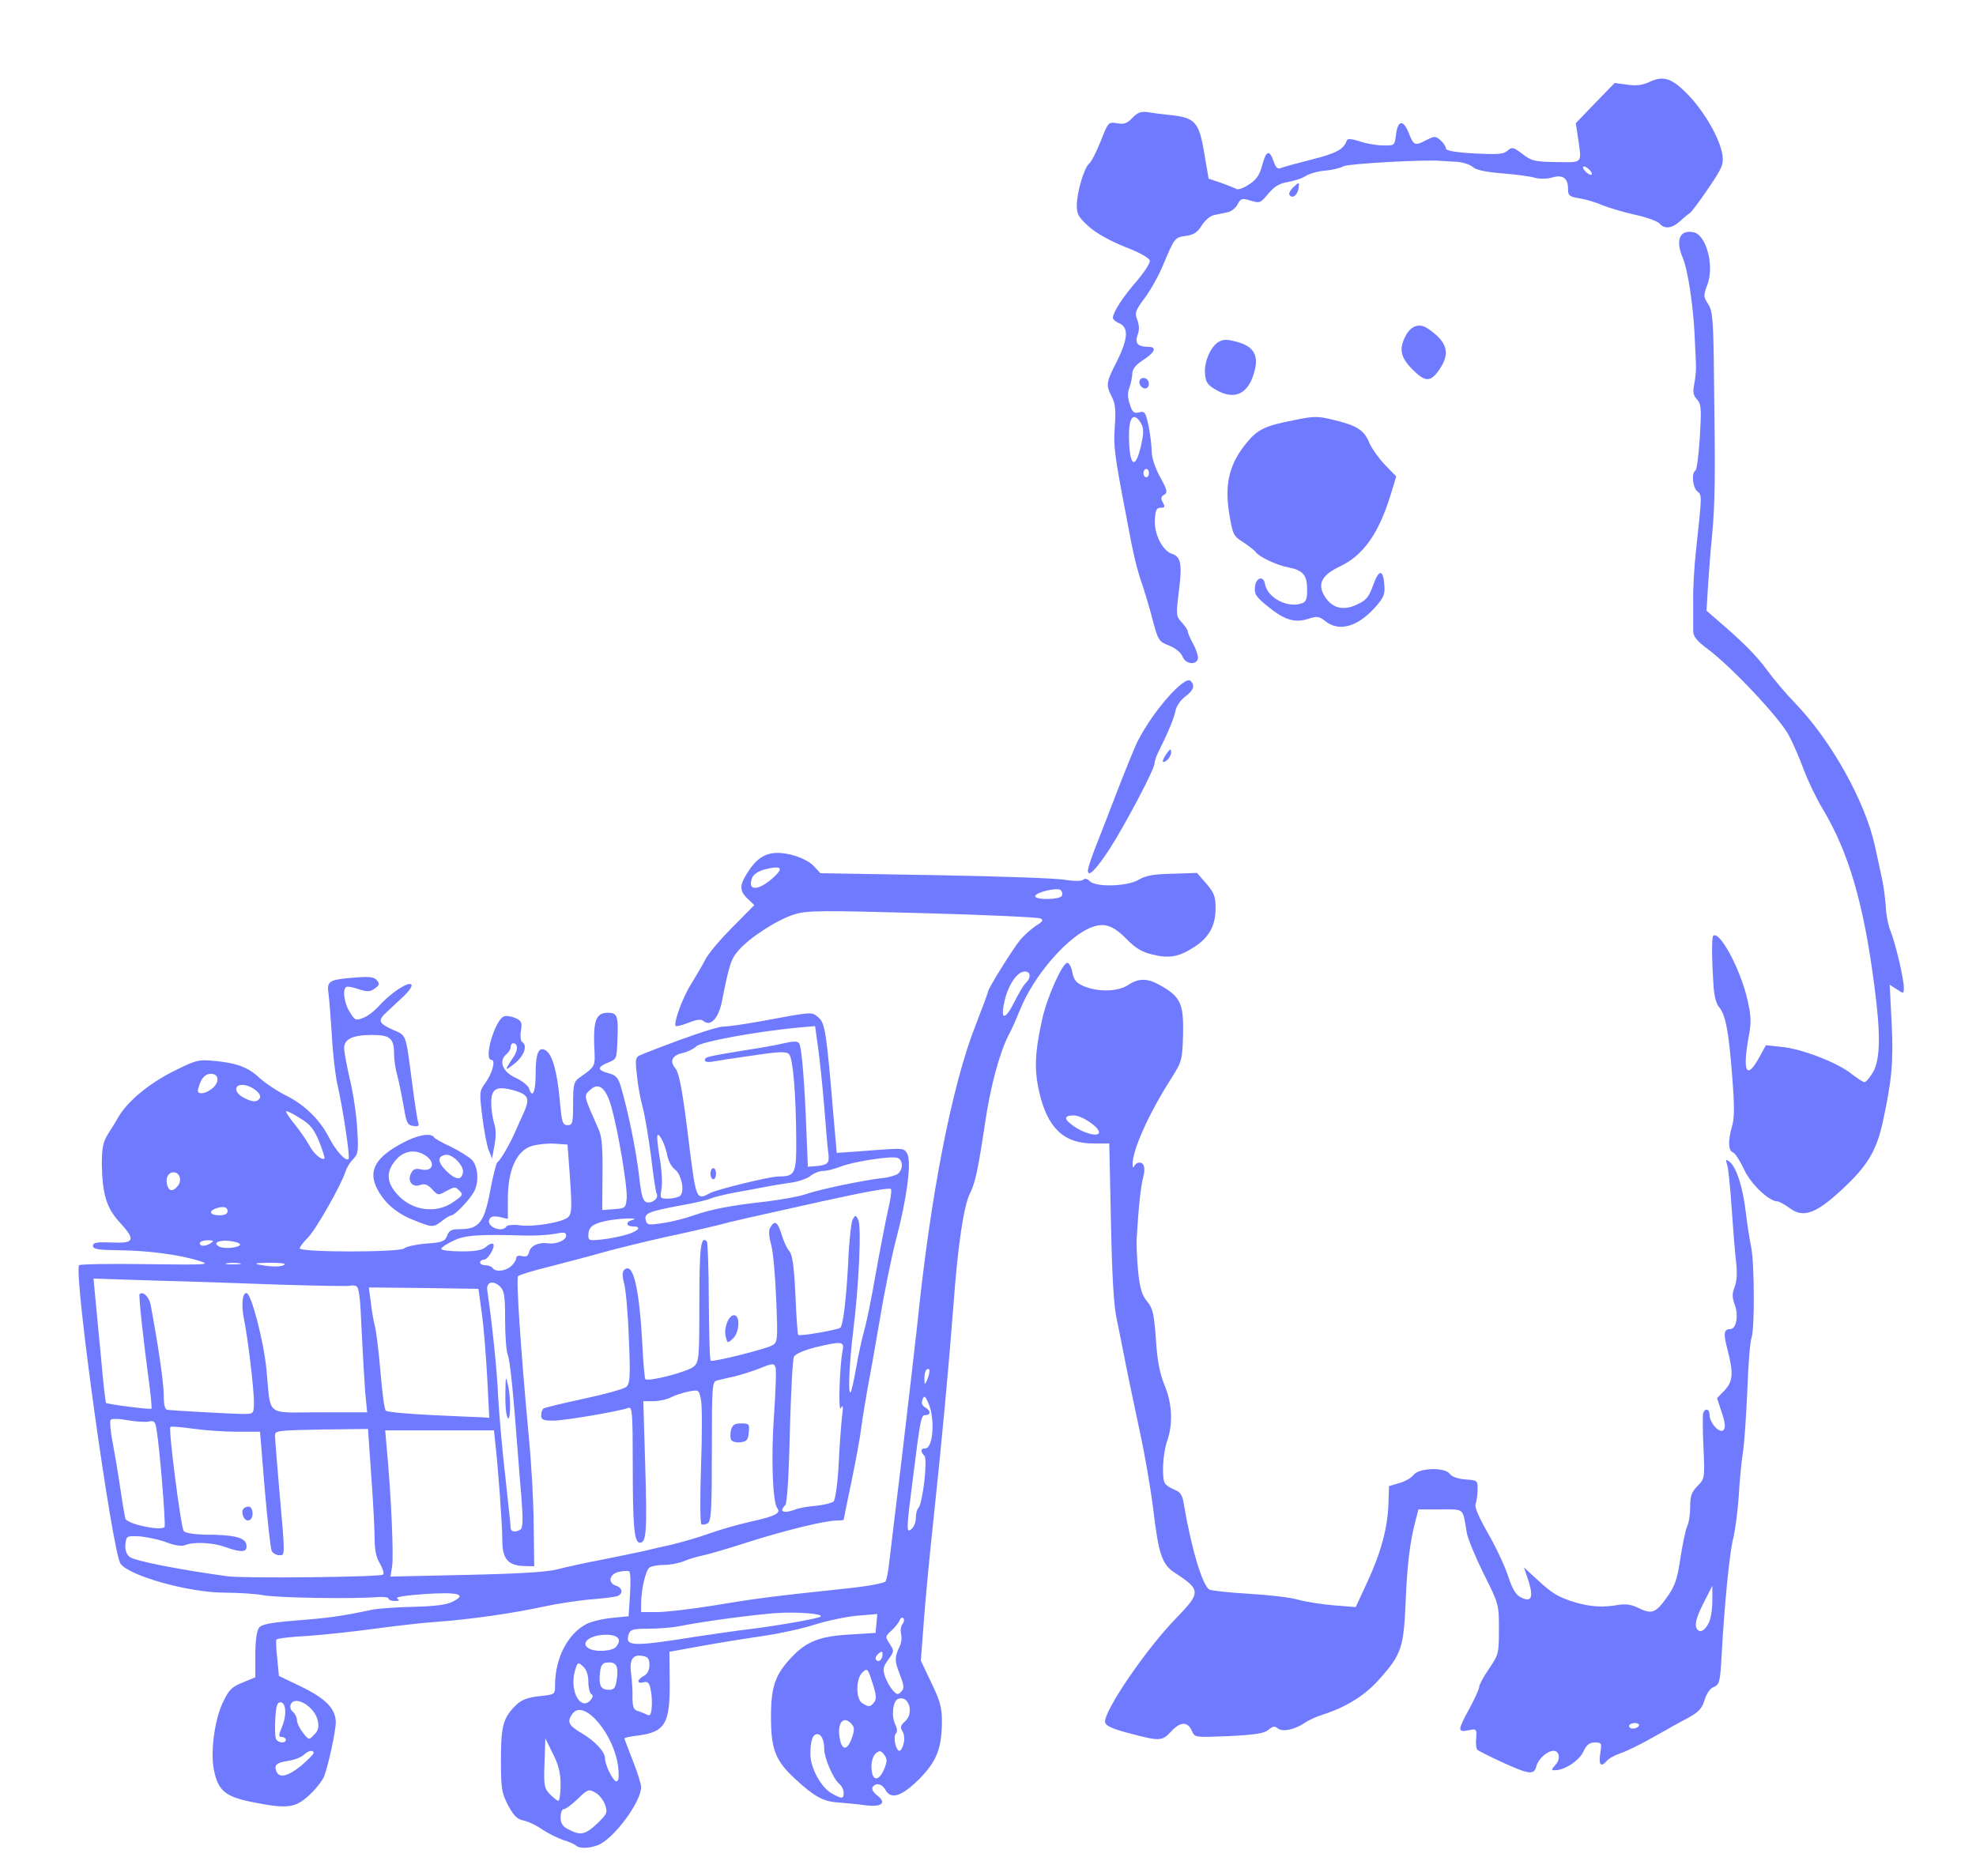 <svg xmlns="http://www.w3.org/2000/svg" viewBox="0 0 7120 6760"><g id="l5f1lootOp4DOdUiPAOGBHI" fill="#707aff" style="transform: none;"><g><path id="p1AlMsLZ7w" d="M2075 6651 c-6 -5 -27 -14 -47 -20 -20 -7 -54 -24 -75 -38 -21 -15 -51 -29 -68 -32 -22 -5 -35 -18 -55 -56 -23 -45 -25 -61 -25 -165 0 -123 9 -152 58 -198 17 -16 41 -25 81 -29 56 -6 56 -6 56 -39 0 -98 45 -185 113 -221 18 -9 59 -19 92 -22 l60 -6 5 -78 c3 -44 2 -81 -3 -84 -4 -2 -21 -2 -37 2 -35 8 -41 40 -10 50 27 9 25 34 -2 39 -13 3 -57 8 -98 11 -41 4 -113 15 -160 25 -109 24 -270 47 -385 55 -49 3 -151 15 -225 25 -74 10 -183 22 -243 26 -59 3 -109 9 -111 13 -2 3 -1 34 3 68 l6 63 81 39 c87 42 124 80 124 128 0 31 -26 152 -42 195 -6 15 -30 46 -54 68 -51 47 -79 50 -209 24 -93 -19 -119 -41 -134 -114 -13 -63 1 -177 31 -242 22 -47 32 -58 72 -74 l46 -19 0 -81 c0 -48 5 -87 13 -97 9 -13 41 -19 137 -27 118 -9 165 -16 268 -38 24 -5 93 -10 152 -11 76 -2 119 -7 140 -18 55 -27 22 -36 -100 -28 -70 5 -107 11 -99 16 10 6 8 9 -8 9 -13 0 -23 -4 -23 -9 0 -4 -19 -7 -42 -5 -83 7 -361 3 -411 -7 -27 -5 -89 -9 -138 -9 -128 0 -346 -61 -375 -105 -30 -47 -169 -1043 -149 -1075 2 -4 112 -6 242 -4 218 3 234 2 193 -11 -71 -23 -187 -38 -290 -39 -77 -1 -95 -4 -95 -16 0 -12 13 -14 68 -12 82 4 87 -9 28 -73 -47 -51 -62 -101 -64 -206 0 -62 4 -82 21 -110 12 -19 30 -47 39 -64 34 -57 110 -120 198 -164 84 -42 90 -43 152 -37 80 8 118 23 163 65 19 17 60 44 90 59 67 33 122 87 154 149 25 49 62 91 72 80 6 -6 -20 -181 -41 -272 -7 -33 -16 -109 -19 -170 -4 -60 -9 -128 -12 -151 -7 -49 -1 -53 96 -61 52 -4 68 -2 78 10 11 13 9 18 -8 30 -17 12 -27 12 -58 2 -20 -7 -40 -11 -44 -8 -15 8 -8 58 12 90 18 30 22 32 47 22 16 -5 42 -25 59 -44 41 -46 105 -88 116 -77 5 5 -7 23 -28 43 -20 19 -47 44 -60 56 -34 31 -30 41 21 64 51 22 46 11 70 192 9 71 19 135 22 143 4 12 0 15 -18 12 -21 -3 -25 -11 -35 -74 -7 -39 -17 -88 -23 -110 -6 -21 -11 -54 -11 -72 0 -61 -13 -72 -83 -72 -68 1 -97 15 -97 48 0 12 9 61 20 109 12 48 24 128 27 179 5 83 4 93 -15 112 -11 11 -23 31 -27 44 -15 48 -109 214 -137 240 -15 15 -28 32 -28 37 0 15 362 15 377 0 6 -6 41 -14 78 -17 58 -4 68 -8 76 -28 7 -20 16 -24 47 -24 68 0 87 -25 108 -137 10 -54 22 -101 26 -104 11 -7 44 -64 64 -109 8 -19 22 -49 30 -67 24 -53 19 -67 -30 -82 -66 -19 -86 -9 -86 43 0 24 5 57 10 73 7 19 8 47 2 79 l-9 49 -12 -29 c-6 -15 -17 -70 -23 -120 -11 -88 -11 -93 10 -122 26 -35 39 -84 23 -84 -30 0 12 -144 45 -157 9 -3 27 0 41 6 22 10 25 16 20 46 -3 19 -1 37 4 40 21 13 8 51 -28 79 -36 29 -36 25 -3 -24 17 -25 17 -50 -1 -50 -5 0 -9 6 -9 14 0 7 -7 19 -16 26 -28 24 -13 63 33 84 24 11 45 28 49 38 12 39 24 15 24 -49 0 -79 11 -103 37 -87 23 15 40 73 50 179 7 81 10 90 28 90 18 0 20 -7 20 -77 0 -66 3 -80 20 -92 63 -45 60 -39 56 -119 -3 -90 8 -117 49 -117 34 0 38 11 35 90 -3 79 -2 76 -35 90 -39 16 -38 27 3 38 26 7 34 15 44 48 26 88 54 225 65 316 9 79 14 97 29 101 20 5 44 -16 35 -31 -3 -5 -12 -64 -20 -133 -9 -68 -22 -148 -30 -177 -8 -29 -18 -82 -21 -117 -7 -61 -6 -65 16 -74 132 -53 270 -101 294 -101 17 0 80 -9 140 -20 184 -34 178 -34 203 -14 25 20 30 54 55 354 l12 135 30 -2 c17 -1 71 -5 121 -9 87 -6 92 -6 103 14 16 30 -1 159 -39 304 -17 64 -44 197 -60 295 -17 98 -37 212 -45 253 -7 41 -17 100 -21 130 -3 30 -19 118 -35 195 -16 76 -29 140 -29 142 0 2 -11 3 -25 3 -42 0 -192 37 -323 79 -68 22 -140 43 -160 47 -20 4 -51 13 -69 21 -18 7 -49 13 -70 13 -21 0 -44 4 -52 9 -14 9 -30 75 -31 129 l0 32 58 0 c32 0 124 -11 205 -24 143 -24 202 -32 476 -61 78 -8 137 -19 142 -26 4 -7 10 -37 13 -68 4 -31 24 -202 46 -381 21 -179 46 -392 55 -475 48 -470 125 -864 211 -1082 24 -62 44 -115 44 -119 0 -11 91 -157 118 -189 14 -16 39 -38 55 -49 24 -14 28 -20 16 -26 -8 -4 -198 -13 -424 -19 -361 -10 -416 -10 -461 4 -61 18 -160 82 -202 129 -28 32 -34 50 -61 186 -12 60 -41 91 -66 70 -9 -8 -24 -6 -54 6 -23 9 -44 14 -46 12 -10 -9 25 -104 55 -151 16 -26 39 -65 50 -86 10 -22 55 -75 99 -119 l79 -80 -24 -23 c-32 -30 -30 -51 6 -104 39 -57 80 -72 153 -54 31 8 62 23 78 39 l25 27 413 7 c227 4 438 11 469 17 34 5 60 5 66 -1 5 -5 14 -3 23 6 22 22 134 19 175 -5 25 -15 55 -21 122 -22 l89 -3 34 39 c28 33 33 46 33 89 0 63 -24 106 -80 141 -53 34 -88 40 -148 25 -36 -8 -61 -23 -92 -55 -54 -55 -87 -63 -143 -36 -83 42 -192 171 -238 282 -15 36 -34 81 -44 98 -34 66 -67 190 -86 321 -24 161 -35 213 -53 249 -24 46 -45 191 -61 411 -17 220 -40 473 -75 800 -11 102 -25 250 -31 330 l-11 145 38 80 c32 66 38 90 38 140 -1 98 -19 143 -83 208 -63 62 -101 74 -121 37 -12 -22 -35 -26 -46 -9 -4 7 3 19 16 29 37 28 17 44 -44 36 -28 -4 -72 -8 -97 -10 -52 -3 -85 -21 -153 -84 -72 -66 -88 -107 -88 -224 0 -109 15 -153 75 -216 53 -56 101 -75 207 -81 l95 -6 3 -34 3 -34 -73 6 c-40 4 -108 18 -152 32 -43 14 -124 32 -180 40 -55 8 -156 24 -222 36 l-122 22 1 101 c2 158 -15 188 -115 201 -27 3 -48 8 -48 10 0 3 14 38 30 80 17 42 30 85 30 96 0 54 -100 188 -156 209 -32 12 -67 13 -79 1z m76 -78 c37 -36 39 -40 29 -69 -6 -17 -22 -37 -36 -44 -23 -13 -27 -11 -62 23 -21 20 -43 37 -50 37 -7 0 -12 13 -12 29 0 22 7 34 28 44 43 23 60 20 103 -20z m-131 -140 c0 -43 -7 -72 -28 -113 l-27 -55 -3 89 c-3 80 -1 91 19 112 13 13 26 24 31 24 4 0 8 -26 8 -57z m1020 28 c0 -10 -7 -25 -16 -32 -21 -17 -54 -93 -54 -124 0 -33 -10 -55 -25 -55 -17 0 -25 23 -25 72 0 50 39 121 78 142 36 20 42 20 42 -3z m-812 -88 c-12 -120 -124 -253 -165 -197 -21 29 -15 42 32 70 48 28 85 67 85 91 0 24 29 83 41 83 8 0 10 -15 7 -47z m959 0 c10 -25 10 -34 -1 -49 -12 -15 -16 -16 -30 -5 -9 7 -16 28 -16 46 0 55 26 60 47 8z m-2101 -10 c24 -21 44 -41 44 -45 0 -13 -20 -9 -36 7 -9 8 -33 18 -55 21 -44 7 -52 15 -43 38 10 26 42 18 90 -21z m2170 -80 c4 -14 2 -34 -4 -43 -9 -14 -7 -22 9 -36 34 -30 14 -96 -25 -81 -19 7 -25 63 -10 92 7 14 8 27 2 33 -11 11 0 62 13 62 5 0 12 -12 15 -27z m-187 -18 c10 -28 10 -39 1 -50 -30 -36 -55 -6 -44 51 8 44 27 43 43 -1z m-2039 5 c0 -5 -7 -10 -14 -10 -13 0 -13 -5 0 -36 18 -43 15 -89 -6 -89 -11 0 -16 15 -18 59 -2 32 -1 65 2 72 6 16 36 19 36 4z m115 -69 c-11 -51 -84 -94 -98 -57 -3 8 1 20 9 26 8 7 14 20 14 30 0 9 10 30 21 44 22 28 22 28 41 8 15 -15 18 -27 13 -51z m1200 -109 c-5 -27 -10 -33 -26 -29 -25 7 -25 -9 1 -23 13 -7 20 -21 20 -39 0 -23 -5 -30 -25 -33 -35 -7 -48 14 -41 64 3 24 6 62 5 86 0 32 4 44 18 48 10 3 25 9 33 13 12 7 16 1 18 -22 2 -17 1 -46 -3 -65z m804 44 c10 -12 9 -27 -5 -70 -17 -53 -19 -55 -36 -39 -25 22 -25 98 0 112 23 14 28 13 41 -3z m-1020 -10 c8 -10 9 -16 1 -21 -5 -3 -10 -23 -10 -44 0 -25 -7 -44 -19 -55 -19 -17 -20 -17 -30 18 -19 72 22 145 58 102z m1113 -92 c-19 -49 -19 -61 0 -101 6 -12 8 -32 5 -44 -3 -13 -1 -29 5 -36 6 -8 7 -17 3 -21 -4 -4 -10 -1 -13 7 -3 8 -16 25 -29 37 -24 22 -24 23 -7 49 16 25 16 27 -5 56 -19 26 -21 35 -12 61 6 18 19 40 28 50 14 16 19 17 30 5 12 -12 11 -21 -5 -63z m-1019 14 c6 -46 -4 -60 -38 -56 -15 2 -21 12 -23 36 -5 47 3 62 31 62 21 0 25 -6 30 -42z m957 -85 c0 -13 -3 -13 -15 -3 -8 7 -12 16 -9 21 8 13 24 1 24 -18z m-960 -28 c24 -28 4 -46 -46 -43 -52 3 -82 30 -54 48 23 15 86 12 100 -5z m285 -36 c66 -10 156 -23 200 -28 90 -11 246 -38 252 -45 11 -10 -88 -18 -166 -12 -86 7 -254 29 -344 47 -26 5 -77 9 -112 9 -56 0 -64 3 -70 21 -14 43 15 44 240 8z m-1125 -224 c5 -3 0 -20 -10 -38 -14 -22 -20 -50 -20 -87 0 -30 -5 -133 -12 -228 l-12 -172 -168 2 c-161 3 -168 4 -167 23 0 11 7 97 15 190 22 250 22 240 0 240 -10 0 -22 -7 -27 -15 -4 -8 -15 -108 -25 -222 l-17 -208 -83 0 c-45 0 -117 -5 -159 -11 -42 -6 -79 -9 -81 -6 -8 7 38 362 48 375 6 7 37 12 77 13 105 0 145 10 149 37 4 27 -16 29 -78 7 -45 -16 -112 -19 -144 -6 -12 5 -39 0 -68 -11 -27 -10 -70 -19 -96 -21 -46 -2 -47 -1 -50 29 -2 19 3 35 15 45 16 14 177 46 353 70 61 8 545 3 560 -6z m628 -19 c31 -8 107 -25 167 -36 61 -12 126 -26 145 -30 19 -5 64 -15 100 -23 36 -9 97 -26 135 -40 39 -14 106 -33 150 -43 88 -19 110 -31 96 -48 -17 -21 -23 -181 -12 -337 6 -86 9 -164 5 -172 -5 -14 -11 -14 -57 5 -29 11 -70 24 -92 29 -22 5 -49 11 -60 14 -19 4 -20 12 -20 255 0 208 -2 252 -15 260 -8 5 -18 6 -23 3 -4 -3 -5 -96 -1 -207 4 -112 4 -220 0 -240 -7 -37 -8 -38 -44 -31 -20 4 -49 13 -64 21 -15 8 -44 14 -64 14 l-36 0 7 234 c7 235 4 276 -19 276 -21 0 -26 -58 -26 -284 0 -179 -2 -207 -15 -202 -33 12 -229 46 -271 46 -37 0 -44 -3 -44 -19 0 -11 4 -22 9 -25 5 -3 70 -19 145 -35 75 -16 143 -35 152 -42 14 -12 16 -34 10 -174 -3 -88 -11 -177 -17 -199 -7 -26 -7 -42 0 -49 32 -32 55 63 66 277 3 60 8 112 10 116 7 12 154 -26 175 -45 19 -17 20 -32 20 -231 0 -198 5 -242 27 -220 3 3 7 100 7 215 1 115 3 212 7 215 6 6 192 -40 221 -55 20 -11 21 -18 15 -163 -3 -83 -11 -173 -18 -199 -9 -33 -10 -53 -3 -64 16 -26 26 -20 40 25 7 24 19 51 28 61 11 12 17 52 22 156 3 77 8 143 10 146 3 6 144 -18 152 -26 10 -10 21 -99 28 -230 3 -77 11 -149 16 -159 10 -18 11 -18 20 -1 13 21 3 238 -18 405 -14 115 -19 228 -9 218 3 -3 12 -43 20 -89 8 -46 21 -106 29 -134 8 -27 27 -119 41 -202 15 -84 35 -187 44 -228 10 -42 15 -77 11 -80 -8 -5 -95 11 -245 44 -274 61 -325 72 -380 87 -33 8 -118 28 -190 43 -71 16 -170 40 -220 54 -49 14 -137 37 -195 52 -58 14 -109 30 -113 34 -8 8 8 251 39 586 9 94 17 235 17 315 l2 145 -38 -1 c-57 -2 -77 -26 -77 -93 0 -52 -15 -264 -26 -356 l-4 -40 -196 0 -196 0 6 70 c15 157 25 382 19 419 l-6 38 272 -6 c187 -4 290 -10 329 -20z m-132 -144 c8 -5 9 -37 3 -112 -5 -58 -11 -136 -14 -175 -16 -211 -27 -319 -35 -341 -6 -14 -10 -72 -10 -128 0 -90 -3 -105 -20 -121 -25 -22 -49 -14 -44 17 17 116 35 284 39 383 4 66 15 196 26 288 10 93 19 175 19 183 0 15 18 18 36 6z m1424 -41 c0 -15 4 -31 9 -36 16 -16 34 -176 22 -188 -15 -15 -14 -27 3 -27 28 0 36 -105 12 -161 -12 -29 -16 -31 -22 -15 -5 12 -2 21 9 28 21 11 22 28 2 28 -16 0 -18 9 -45 223 -25 195 -25 204 -5 187 8 -7 15 -24 15 -39z m-2707 32 c5 -8 -18 -290 -29 -351 -4 -28 -9 -33 -26 -29 -11 3 -45 1 -76 -4 -30 -6 -58 -7 -63 -2 -4 4 -1 42 7 83 8 41 21 119 29 174 8 54 16 100 18 102 21 21 131 42 140 27z m2271 -62 c13 -6 48 -12 76 -14 29 -3 57 -10 64 -16 6 -7 14 -64 18 -134 3 -67 9 -144 12 -172 5 -37 4 -45 -4 -30 -10 20 -5 -149 6 -207 7 -34 -2 -35 -99 -12 -39 10 -71 24 -76 33 -5 9 -11 130 -15 270 -3 150 -10 259 -16 265 -24 24 -8 32 34 17z m-1108 -468 c-4 -76 -12 -181 -19 -233 l-13 -95 -197 -3 -198 -2 7 52 c3 29 10 69 15 88 5 19 14 94 20 165 6 72 14 134 19 139 5 5 80 12 167 16 87 4 169 8 182 8 l24 2 -7 -137z m-841 77 c-1 -53 -21 -222 -36 -297 -10 -50 -6 -93 9 -93 17 0 62 172 72 275 17 175 -7 155 192 155 l171 0 -7 -72 c-3 -40 -9 -141 -13 -225 -5 -119 -9 -153 -20 -158 -8 -3 -18 -3 -21 -1 -4 2 -117 0 -252 -4 -135 -5 -341 -12 -459 -15 l-214 -7 7 74 c4 40 13 140 21 221 7 81 15 150 17 153 5 5 160 25 164 21 1 -1 -1 -34 -6 -72 -25 -187 -41 -337 -37 -341 12 -12 35 11 40 39 28 151 47 281 47 325 0 34 4 52 13 53 37 4 256 16 282 15 29 -1 30 -3 30 -46z m2434 -108 c1 -7 -3 -10 -9 -7 -5 3 -10 18 -9 33 0 24 1 25 9 7 5 -11 9 -26 9 -33z m-1507 -379 c10 -9 18 -22 18 -29 0 -7 8 -10 21 -7 15 4 22 0 26 -16 5 -22 36 -35 69 -30 29 4 64 -11 64 -28 0 -12 -7 -13 -42 -6 -24 4 -70 7 -103 6 -169 -5 -220 -2 -262 19 -24 11 -43 24 -43 29 0 5 32 9 72 9 53 0 76 -4 90 -17 10 -9 21 -13 25 -10 9 10 -18 57 -34 57 -7 0 -13 5 -13 10 0 6 9 10 19 10 11 0 23 5 26 10 10 15 46 12 67 -7z m-816 -6 c4 -4 -22 -6 -57 -6 -51 1 -57 3 -29 8 44 8 77 7 86 -2z m-163 -4 c-13 -2 -33 -2 -45 0 -13 2 -3 4 22 4 25 0 35 -2 23 -4z m2 -68 c0 -5 -19 -11 -42 -13 -40 -3 -58 10 -30 22 20 8 72 2 72 -9z m-105 -5 c12 -8 9 -10 -12 -10 -16 0 -28 5 -28 10 0 13 20 13 40 0z m1500 -31 c42 -13 54 -29 20 -29 -25 0 -26 -17 -2 -23 36 -10 -55 -6 -98 4 -47 11 -60 22 -60 53 0 17 6 18 50 13 27 -3 67 -11 90 -18z m-435 -29 c3 -5 25 -7 48 -4 51 7 156 -11 175 -30 12 -12 13 -37 6 -138 l-9 -123 -45 -3 c-25 -2 -62 2 -83 8 -55 16 -87 86 -87 189 l0 74 -30 -7 c-23 -4 -32 -2 -37 10 -10 26 47 48 62 24z m675 -40 c65 -22 129 -35 264 -50 54 -7 117 -18 139 -26 47 -17 211 -51 275 -58 24 -2 50 -10 58 -16 19 -17 18 -49 -2 -57 -22 -8 -165 14 -209 33 -19 7 -45 14 -58 14 -14 0 -35 8 -48 19 -13 10 -46 21 -74 24 -27 4 -70 11 -95 16 -25 5 -73 14 -108 20 -35 7 -71 16 -80 20 -9 5 -60 17 -112 26 -113 21 -130 28 -123 53 4 17 10 18 61 10 31 -4 82 -17 112 -28z m-1680 -15 c0 -16 -17 -19 -44 -9 -26 10 -18 24 14 24 20 0 30 -5 30 -15z m1438 -45 c4 -38 -30 -242 -55 -331 -19 -67 -45 -89 -74 -63 -27 24 -28 17 28 144 12 26 15 67 14 163 l-1 128 42 -3 c41 -3 43 -5 46 -38z m191 -9 c20 -13 7 -80 -18 -97 -11 -8 -22 -29 -26 -47 -7 -37 -25 -77 -35 -77 -4 0 -1 35 6 77 8 42 11 94 8 115 -6 37 -6 38 22 38 16 0 35 -4 43 -9z m109 -11 c24 -13 216 -60 247 -60 61 0 65 -10 64 -138 -1 -164 -12 -289 -26 -303 -10 -10 -38 -9 -130 5 -65 9 -130 19 -145 22 -17 3 -28 1 -28 -5 0 -12 6 -13 145 -36 55 -8 120 -20 144 -26 32 -7 46 -7 51 2 9 13 20 153 26 324 l5 120 26 -2 c46 -4 52 -10 48 -45 -3 -18 -9 -94 -15 -168 -6 -74 -16 -170 -22 -213 l-11 -79 -56 5 c-146 13 -355 51 -372 68 -9 9 -31 20 -49 24 -37 8 -48 29 -28 53 16 18 28 85 53 292 23 181 25 187 73 160z m-1918 -25 c17 -20 8 -50 -15 -50 -20 0 -31 25 -21 51 7 18 20 18 36 -1z m510 -161 c-19 -45 -32 -62 -69 -84 -25 -16 -47 -27 -50 -25 -2 3 12 24 31 47 19 24 42 57 52 75 15 30 46 57 55 48 2 -3 -7 -30 -19 -61z m-214 -156 c10 -16 -32 -48 -63 -48 -32 0 -28 30 7 47 31 16 47 16 56 1z m-168 -38 c24 -22 20 -50 -8 -50 -20 0 -35 15 -44 48 -6 17 -3 22 11 22 11 0 29 -9 41 -20z m2928 -377 c22 -22 17 -45 -8 -41 -26 4 -57 52 -69 109 -15 65 2 67 34 4 16 -32 35 -65 43 -72z m130 -314 c3 -6 2 -15 -4 -21 -11 -11 -92 8 -92 22 0 14 87 13 96 -1z m-1043 -63 c43 -38 34 -48 -26 -33 -24 6 -42 18 -47 31 -18 47 20 48 73 2z"/><path id="pxDhGDXcQ" d="M876 5464 c-8 -20 1 -34 20 -34 8 0 14 10 14 25 0 28 -24 34 -34 9z"/><path id="pmx6zawaz" d="M2635 5190 c-4 -6 -4 -22 -1 -36 5 -19 13 -24 37 -24 28 0 30 2 27 33 -2 26 -8 33 -30 35 -14 2 -29 -2 -33 -8z"/><path id="pn8IBrol7" d="M2615 4818 c-8 -31 10 -78 30 -78 23 0 20 63 -5 85 -18 17 -19 16 -25 -7z"/><path id="pgAmE1dRs" d="M1828 5107 c-5 -10 -8 -49 -7 -85 1 -65 1 -66 10 -27 11 47 8 140 -3 112z"/><path id="pVFbJwyER" d="M2560 4230 c0 -11 5 -20 10 -20 6 0 10 9 10 20 0 11 -4 20 -10 20 -5 0 -10 -9 -10 -20z"/><path id="p10paKp5zX" d="M5412 6351 c-45 -21 -85 -41 -89 -45 -4 -4 -6 -23 -4 -41 2 -34 2 -35 -28 -29 -40 8 -39 0 4 -79 19 -35 35 -70 35 -78 0 -7 16 -37 36 -66 34 -50 35 -55 35 -141 0 -89 0 -91 -55 -200 -30 -61 -58 -128 -61 -149 -15 -90 -7 -83 -95 -83 l-79 0 -10 38 c-21 82 -30 154 -36 292 -7 168 -15 193 -96 283 -51 58 -120 100 -204 127 -22 7 -51 20 -65 30 -36 24 -79 33 -96 19 -11 -9 -18 -8 -33 5 -15 13 -46 18 -142 23 -123 5 -124 5 -134 -18 -15 -35 -41 -35 -74 0 -34 37 -41 37 -151 8 -62 -16 -86 -27 -88 -40 -7 -37 148 -265 256 -375 90 -93 90 -102 -7 -165 -44 -29 -57 -68 -76 -231 -9 -72 -31 -200 -50 -286 -18 -85 -41 -193 -50 -240 -9 -47 -23 -116 -31 -155 -11 -48 -17 -157 -21 -352 l-6 -282 -57 0 c-107 1 -167 -57 -196 -188 -18 -80 -15 -142 12 -263 17 -76 72 -200 90 -200 6 0 15 16 18 35 6 28 14 38 43 50 51 21 122 19 158 -5 39 -26 71 -25 119 3 70 40 81 65 79 174 -3 93 -4 98 -41 157 -83 129 -143 264 -141 314 0 10 3 12 6 5 2 -7 11 -13 18 -13 18 0 23 20 14 54 -8 27 -17 110 -23 216 -2 25 1 80 5 123 6 60 14 85 32 107 21 25 25 43 32 137 5 79 14 123 31 165 28 66 31 142 9 203 -15 43 -20 132 -7 152 4 6 19 16 34 22 21 8 28 19 33 48 27 162 68 299 93 312 10 4 73 11 142 15 69 4 150 13 180 22 30 8 89 17 130 20 l75 6 43 -93 c49 -106 73 -197 75 -284 l2 -59 37 -11 c21 -6 44 -19 51 -29 19 -26 113 -29 131 -4 7 10 29 18 57 20 43 3 44 4 43 38 0 19 -4 42 -7 50 -5 10 12 49 44 105 29 50 61 119 73 155 15 47 28 68 46 77 38 19 46 1 28 -58 l-17 -50 48 44 c55 51 75 63 140 83 53 15 98 18 153 8 25 -4 47 -1 69 10 50 25 64 20 103 -34 31 -43 39 -65 51 -145 8 -52 19 -103 24 -114 6 -11 11 -42 11 -69 0 -40 5 -54 26 -76 26 -26 27 -27 22 -139 -3 -61 -3 -118 -1 -124 7 -20 23 -15 23 6 0 29 36 69 50 55 8 -8 7 -25 -6 -63 l-17 -52 27 -28 c30 -32 33 -61 11 -145 -16 -60 -14 -76 10 -76 21 0 30 -48 16 -87 -10 -27 -10 -41 -1 -64 8 -19 10 -50 6 -87 -4 -31 -11 -118 -16 -192 -5 -74 -12 -146 -16 -160 -7 -22 -6 -24 9 -12 24 20 46 88 57 177 5 44 14 100 19 125 13 57 14 301 2 332 -5 13 -12 99 -15 190 -4 92 -11 192 -16 223 -5 31 -12 102 -15 158 -4 56 -13 125 -20 152 -13 50 -32 242 -42 428 -5 89 -8 99 -28 107 -13 5 -26 23 -33 47 -9 30 -21 43 -59 64 -27 14 -84 46 -128 71 -44 25 -97 51 -117 57 -20 7 -42 19 -48 27 -22 25 -30 15 -24 -26 6 -38 5 -40 -19 -40 -20 0 -30 8 -42 33 -15 33 -68 67 -102 67 -14 0 -14 -2 2 -20 19 -20 14 -50 -7 -50 -23 0 -55 29 -62 55 -8 33 -25 31 -124 -14z m493 -131 c3 -5 -3 -10 -14 -10 -12 0 -21 5 -21 10 0 6 6 10 14 10 8 0 18 -4 21 -10z m252 -371 c7 -13 13 -49 13 -79 l0 -55 -30 59 c-30 58 -36 86 -23 100 11 11 27 1 40 -25z m-2197 -1768 c0 -19 -62 -61 -91 -61 -36 0 -37 13 -1 38 37 27 92 41 92 23z"/><path id="phjQSK4IW" d="M1485 4395 c-62 -25 -107 -67 -131 -121 -25 -59 3 -105 95 -154 53 -29 104 -39 115 -21 3 5 30 20 61 34 30 15 64 36 75 47 22 22 27 78 9 113 -14 28 -70 87 -82 87 -5 0 -20 9 -34 20 -32 25 -35 25 -108 -5z m147 -62 c36 -24 38 -28 23 -42 -14 -15 -18 -14 -46 1 -30 17 -31 17 -52 -6 -17 -18 -27 -21 -44 -15 -28 10 -47 -16 -31 -44 7 -14 16 -17 37 -12 39 8 51 -22 19 -47 -37 -28 -82 -23 -112 13 -36 42 -34 81 7 125 52 58 139 69 199 27z m36 -107 c5 -24 -38 -68 -62 -64 -31 5 -30 26 3 59 33 32 54 34 59 5z"/><path id="pNjZmHfT9" d="M6450 4355 c-19 -14 -39 -25 -45 -25 -31 0 -97 -63 -121 -116 -14 -30 -32 -58 -40 -61 -17 -6 -18 -42 -3 -94 9 -29 9 -75 0 -187 -12 -157 -24 -217 -48 -244 -8 -9 -16 -38 -18 -65 -7 -97 -8 -183 -2 -190 22 -22 98 119 123 228 14 61 15 84 5 135 -23 128 -8 158 38 75 l24 -44 56 6 c71 6 203 57 252 97 21 16 42 30 47 30 6 0 19 -16 31 -36 26 -44 28 -137 5 -309 -38 -297 -93 -484 -186 -639 -23 -38 -53 -101 -68 -140 -14 -39 -38 -95 -54 -125 -31 -61 -209 -250 -293 -312 -41 -31 -52 -45 -52 -67 0 -15 0 -63 0 -107 -1 -44 4 -125 10 -180 22 -204 22 -200 5 -214 -17 -14 -22 -66 -7 -75 5 -3 12 -58 16 -121 6 -103 5 -118 -10 -135 -14 -15 -16 -28 -10 -57 4 -21 7 -51 6 -68 -1 -16 -3 -66 -5 -110 -5 -103 -24 -231 -42 -274 -28 -66 -12 -104 38 -94 46 9 76 120 50 189 -15 39 -14 44 3 70 16 25 19 55 21 269 5 353 4 448 -7 565 -6 58 -12 142 -15 188 l-5 83 31 27 c95 81 148 133 187 187 24 33 70 87 102 120 130 135 252 354 287 515 8 36 19 88 25 115 6 28 12 74 14 103 1 29 9 69 18 90 17 43 47 169 47 202 0 22 -1 22 -26 5 l-25 -16 7 138 c7 139 1 205 -32 357 -21 97 -52 152 -130 227 -106 102 -154 121 -204 84z"/><path id="p7Kqiq6oI" d="M3920 3137 c0 -8 13 -48 29 -88 16 -41 53 -135 81 -209 29 -74 60 -151 70 -170 55 -108 169 -237 190 -216 17 17 11 34 -20 57 -17 13 -32 35 -35 53 -6 28 -27 78 -62 148 -7 14 -13 32 -13 40 0 20 -106 221 -162 308 -50 76 -78 104 -78 77z"/><path id="p16qMgj3AP" d="M4190 2743 c0 -5 7 -18 15 -29 12 -16 14 -16 15 -3 0 9 -7 22 -15 29 -8 7 -15 8 -15 3z"/><path id="p2lrRpZkw" d="M4261 2366 c-6 -14 -25 -30 -48 -39 -38 -15 -40 -19 -60 -94 -11 -43 -28 -98 -36 -123 -21 -60 -32 -104 -57 -240 -46 -239 -48 -261 -43 -334 4 -57 2 -81 -11 -106 -22 -45 -21 -50 20 -131 39 -79 41 -119 7 -134 -13 -5 -23 -14 -23 -20 1 -21 37 -76 86 -132 27 -32 49 -65 47 -74 -3 -10 -37 -29 -89 -49 -52 -21 -102 -48 -129 -72 -38 -34 -45 -45 -45 -77 0 -48 26 -135 44 -151 8 -6 27 -43 42 -81 27 -69 28 -70 59 -65 25 5 36 1 55 -19 18 -19 31 -24 54 -21 17 3 56 8 86 11 86 9 101 26 119 136 l16 93 45 15 c25 9 50 19 55 22 6 4 26 -3 45 -16 27 -17 38 -33 48 -69 14 -54 26 -58 41 -15 8 24 15 30 28 24 10 -4 61 -18 113 -31 86 -22 112 -36 123 -68 2 -7 17 -6 45 3 23 8 61 15 85 15 42 1 42 1 47 -38 7 -54 26 -56 46 -7 18 46 22 48 65 25 28 -14 32 -14 50 2 10 9 19 22 19 29 0 8 33 14 103 18 84 4 105 3 119 -10 16 -14 21 -13 54 12 32 25 44 28 122 29 98 1 92 9 77 -94 l-7 -46 70 -73 70 -72 45 6 c33 5 55 2 81 -10 51 -24 82 -13 143 51 59 64 109 153 119 210 5 37 1 47 -52 125 -31 46 -61 85 -65 87 -4 2 -19 14 -34 28 -29 27 -57 31 -75 10 -6 -8 -46 -23 -88 -32 -42 -9 -94 -25 -117 -34 -22 -10 -59 -21 -82 -25 -39 -6 -43 -10 -43 -35 0 -38 -19 -52 -58 -40 -18 5 -44 5 -60 1 -15 -5 -68 -12 -117 -16 -61 -5 -96 -12 -108 -23 -10 -9 -37 -18 -60 -19 -23 -1 -46 -3 -52 -3 -58 -6 -336 10 -354 19 -12 7 -42 14 -67 16 -25 2 -56 11 -69 19 -13 9 -42 18 -65 22 -30 5 -48 16 -70 42 -28 34 -31 35 -64 25 -31 -10 -35 -8 -47 14 -7 13 -23 26 -36 28 -13 3 -34 7 -48 10 -15 3 -34 20 -45 38 -15 24 -28 33 -56 37 -41 6 -41 5 -83 105 -16 39 -46 92 -67 120 -33 44 -36 53 -26 78 7 19 8 37 1 54 -11 30 1 43 39 43 32 0 24 20 -21 49 -25 16 -37 32 -37 47 0 12 -5 35 -10 50 -8 19 -7 37 1 61 9 29 15 34 34 29 20 -5 23 -1 34 51 6 31 11 72 11 92 0 21 13 59 30 90 26 47 28 56 15 64 -12 6 -13 13 -5 28 9 16 7 19 -8 19 -15 0 -19 8 -21 47 -1 50 28 108 62 119 32 10 37 37 25 133 -11 88 -10 92 10 114 12 13 22 28 22 33 0 5 9 27 21 48 11 21 18 45 15 52 -9 23 -46 16 -55 -10z m-121 -661 c0 -8 -4 -15 -10 -15 -5 0 -10 7 -10 15 0 8 5 15 10 15 6 0 10 -7 10 -15z m-31 -89 c14 -58 14 -77 -4 -100 -23 -30 -38 -7 -37 58 1 102 21 122 41 42z m1621 -1001 c-7 -8 -17 -15 -22 -15 -6 0 -5 7 2 15 7 8 17 15 22 15 6 0 5 -7 -2 -15z"/><path id="pOlzwKGhT" d="M4776 2239 c-23 -18 -30 -19 -61 -9 -49 16 -86 5 -145 -43 -44 -35 -51 -46 -48 -72 3 -34 31 -42 36 -10 9 49 80 87 131 70 17 -5 21 -15 21 -50 0 -52 -15 -70 -67 -80 -41 -7 -108 -39 -118 -55 -4 -6 -24 -21 -44 -35 -36 -22 -39 -28 -51 -99 -19 -112 -1 -186 66 -265 36 -43 65 -57 163 -76 77 -16 88 -16 149 -1 83 20 108 37 127 84 9 20 34 55 56 78 l40 41 -21 69 c-43 138 -98 216 -183 256 -65 31 -81 63 -54 107 26 42 65 53 114 31 35 -16 44 -26 60 -69 21 -60 37 -61 41 -3 3 35 -2 46 -35 83 -62 68 -128 87 -177 48z"/><path id="pPmH58jFz" d="M4385 1407 c-34 -19 -40 -28 -43 -59 -4 -45 21 -101 51 -117 17 -9 32 -8 67 2 58 16 76 49 60 106 -21 80 -70 104 -135 68z"/><path id="pw0LOu9a1" d="M4107 1385 c-7 -16 8 -29 23 -20 15 9 12 35 -4 35 -8 0 -16 -7 -19 -15z"/><path id="pempr1eJ9" d="M5090 1332 c-44 -44 -50 -74 -25 -122 19 -36 49 -46 78 -27 72 48 84 89 44 148 -32 47 -51 47 -97 1z"/><path id="pKUrE9yCD" d="M4646 702 c-3 -5 4 -18 15 -28 21 -19 21 -19 18 5 -4 25 -23 39 -33 23z"/></g></g></svg>